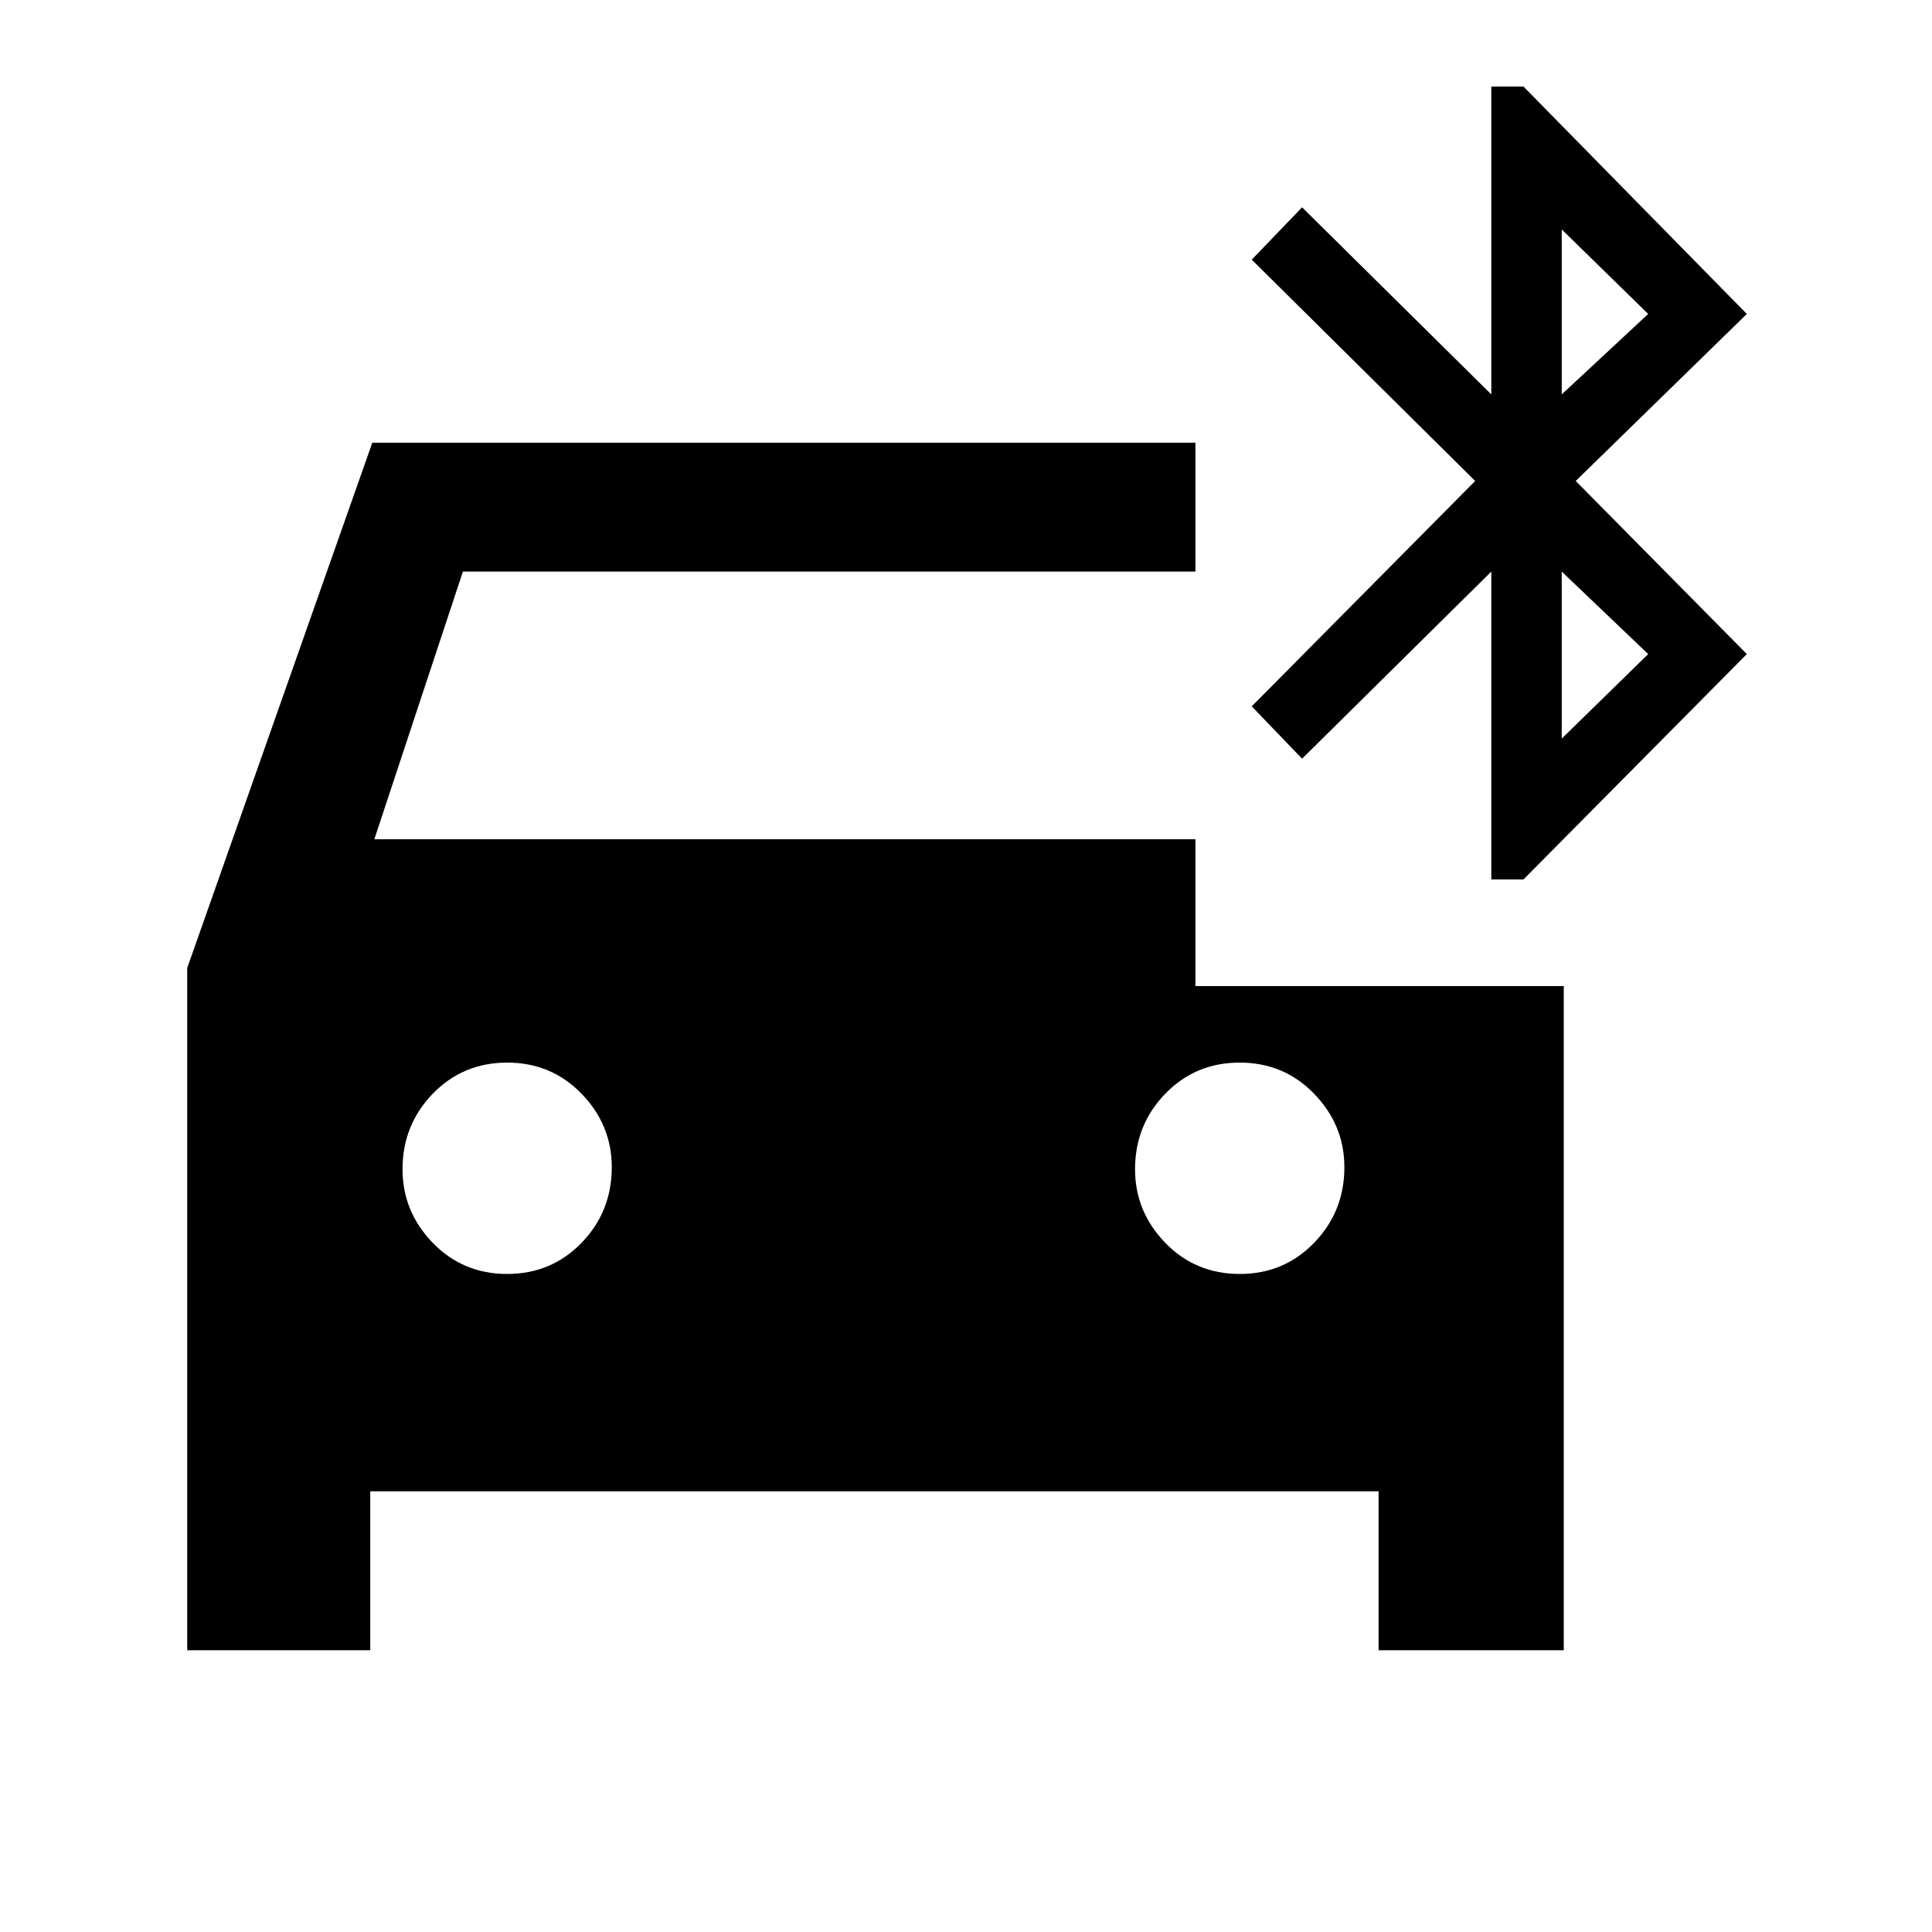 <svg xmlns="http://www.w3.org/2000/svg" height="20" width="20"><path d="M5.25 13.188Q5.708 13.188 6.021 12.865Q6.333 12.542 6.333 12.083Q6.333 11.646 6.021 11.323Q5.708 11 5.25 11Q4.792 11 4.479 11.323Q4.167 11.646 4.167 12.104Q4.167 12.542 4.479 12.865Q4.792 13.188 5.25 13.188ZM12.833 13.188Q13.292 13.188 13.604 12.865Q13.917 12.542 13.917 12.083Q13.917 11.646 13.604 11.323Q13.292 11 12.833 11Q12.375 11 12.062 11.323Q11.75 11.646 11.75 12.104Q11.75 12.542 12.062 12.865Q12.375 13.188 12.833 13.188ZM15.438 9.104V5.917L13.479 7.854L12.958 7.312L15.271 4.979L12.958 2.688L13.479 2.146L15.438 4.083V0.896H15.771L18.083 3.25L16.312 4.979L18.083 6.771L15.771 9.104ZM16.167 4.083 17.062 3.25 16.167 2.375ZM16.167 7.646 17.062 6.771 16.167 5.917ZM1.938 17.083V10.021L3.854 4.583H12.375V5.917H4.792L3.875 8.688H12.375V10.208H16.188V17.083H14.271V15.438H3.833V17.083Z"/></svg>
